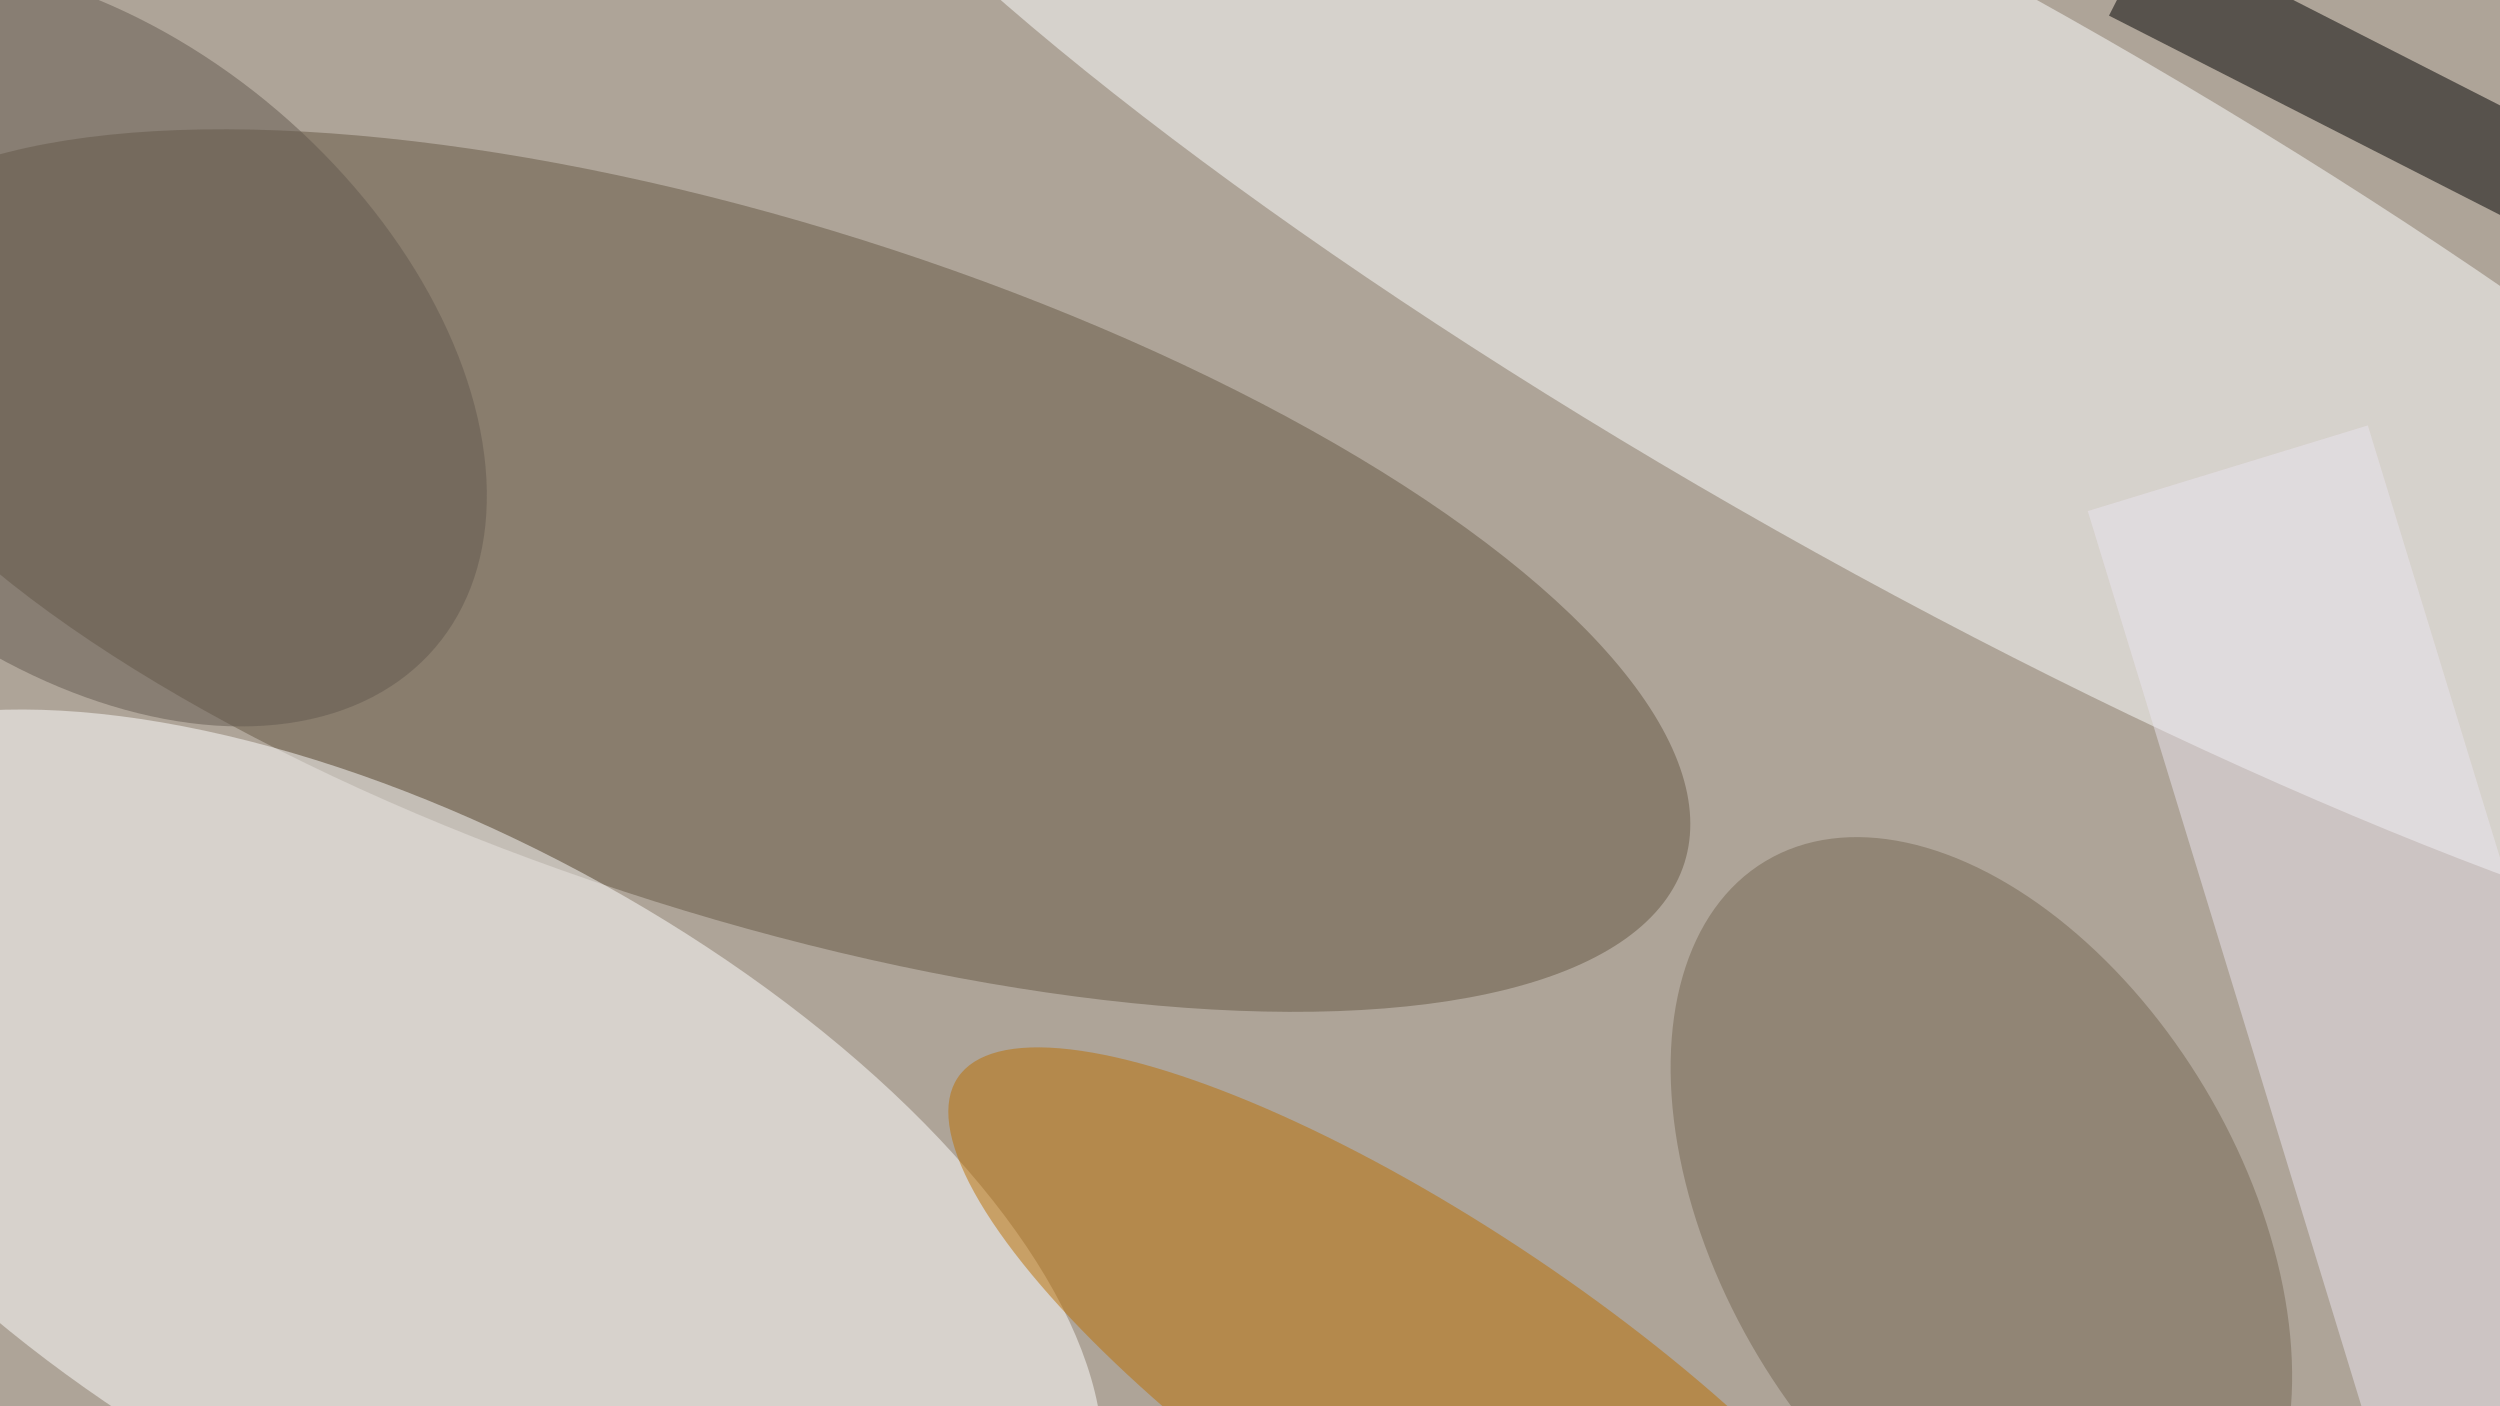 <svg xmlns="http://www.w3.org/2000/svg" viewBox="0 0 1920 1080"><filter id="c"><feGaussianBlur stdDeviation="55" /></filter><path fill="#aea498" d="M0 0h1920v1080H0z"/><g filter='url(#c)' fill-opacity='.5'><ellipse fill="#655642" fill-opacity=".5" rx="1" ry="1" transform="matrix(80.125 -253.879 711.362 224.507 582.3 438.2)"/><ellipse fill="#feffff" fill-opacity=".5" rx="1" ry="1" transform="matrix(-111.371 197.377 -910.647 -513.835 1475.5 210)"/><ellipse fill="#fff" fill-opacity=".5" rx="1" ry="1" transform="matrix(511.599 274 -127.023 237.171 319.7 907.3)"/><ellipse fill="#bb6f00" fill-opacity=".5" rx="1" ry="1" transform="matrix(-73.814 109.847 -369.692 -248.423 1105.3 1076)"/><path fill-opacity=".5" d="M1619.7 12l34-66.8 334.1 170.3-34 66.8z"/><ellipse fill="#746752" fill-opacity=".5" rx="1" ry="1" transform="matrix(165.753 277.192 -171.713 102.68 1521.7 938.5)"/><path fill="#eae5ee" fill-opacity=".5" d="M1603.4 392.5l215.1-65.8 245.6 803.3-215.1 65.8z"/><ellipse fill="#62594f" fill-opacity=".5" rx="1" ry="1" transform="rotate(130.5 -30.4 146) scale(234.945 359.456)"/></g></svg>